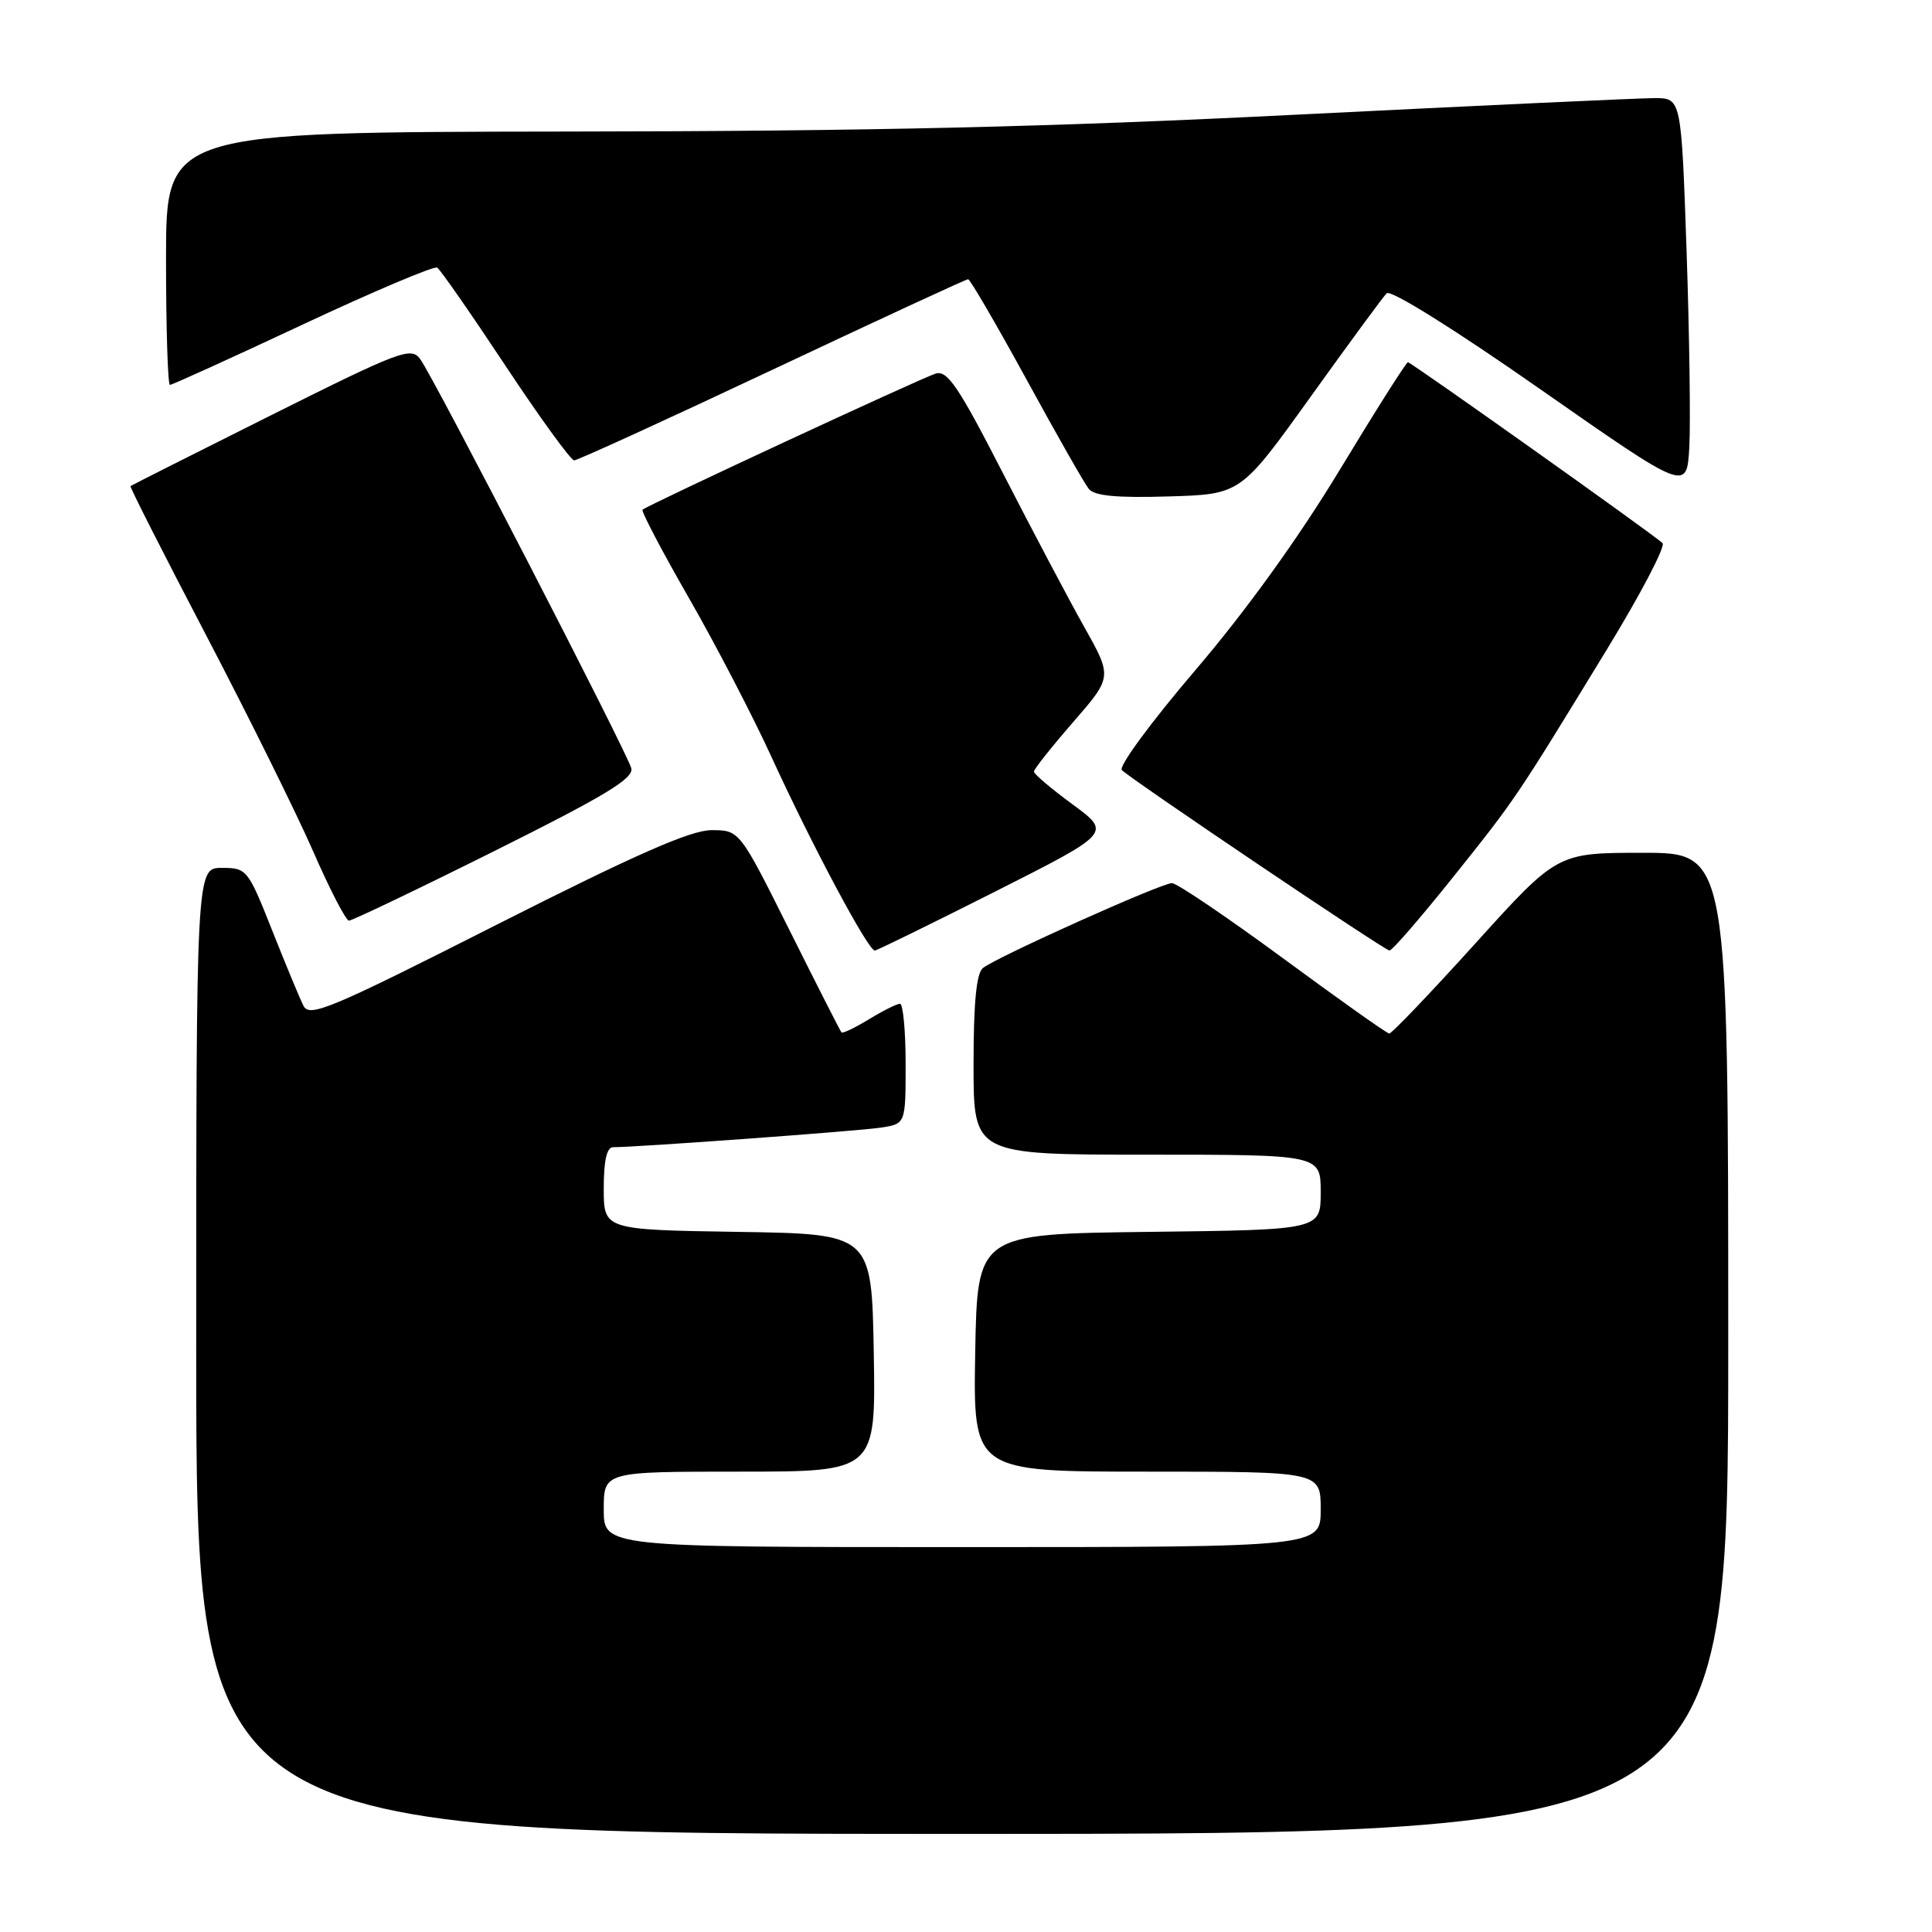 <?xml version="1.0" encoding="UTF-8" standalone="no"?>
<!DOCTYPE svg PUBLIC "-//W3C//DTD SVG 1.1//EN" "http://www.w3.org/Graphics/SVG/1.1/DTD/svg11.dtd" >
<svg xmlns="http://www.w3.org/2000/svg" xmlns:xlink="http://www.w3.org/1999/xlink" version="1.1" viewBox="0 0 256 256">
 <g >
 <path fill="currentColor"
d=" M 229.00 178.00 C 229.00 113.00 229.00 113.00 217.67 113.00 C 206.35 113.00 206.35 113.00 195.50 125.00 C 189.53 131.60 184.39 136.98 184.08 136.95 C 183.76 136.93 177.43 132.44 170.00 126.97 C 162.57 121.51 155.96 117.03 155.29 117.02 C 153.92 117.00 132.15 126.77 130.25 128.26 C 129.38 128.95 129.00 132.81 129.00 141.12 C 129.00 153.00 129.00 153.00 152.00 153.00 C 175.00 153.00 175.00 153.00 175.00 157.98 C 175.00 162.96 175.00 162.96 152.25 163.23 C 129.50 163.50 129.50 163.50 129.22 179.25 C 128.95 195.00 128.95 195.00 151.97 195.00 C 175.00 195.00 175.00 195.00 175.00 200.00 C 175.00 205.00 175.00 205.00 127.50 205.00 C 80.00 205.00 80.00 205.00 80.00 200.00 C 80.00 195.00 80.00 195.00 98.03 195.00 C 116.05 195.00 116.05 195.00 115.78 179.25 C 115.50 163.50 115.50 163.50 97.75 163.23 C 80.00 162.95 80.00 162.95 80.00 157.48 C 80.00 153.76 80.40 152.00 81.25 152.01 C 84.28 152.02 113.82 149.87 116.75 149.41 C 120.00 148.91 120.00 148.91 120.00 140.95 C 120.00 136.58 119.66 133.00 119.25 133.00 C 118.84 133.01 116.99 133.93 115.14 135.06 C 113.29 136.19 111.65 136.97 111.50 136.80 C 111.35 136.64 108.25 130.54 104.61 123.25 C 97.99 110.00 97.99 110.00 94.28 110.00 C 91.52 110.00 84.27 113.19 65.83 122.52 C 43.75 133.71 41.00 134.86 40.21 133.27 C 39.72 132.30 37.85 127.79 36.05 123.25 C 32.85 115.18 32.70 115.00 29.39 115.00 C 26.00 115.00 26.00 115.00 26.00 179.00 C 26.00 243.00 26.00 243.00 127.50 243.00 C 229.00 243.00 229.00 243.00 229.00 178.00 Z  M 131.88 118.13 C 147.26 110.36 147.26 110.36 142.13 106.59 C 139.31 104.52 137.00 102.57 137.00 102.24 C 137.00 101.92 139.34 98.97 142.20 95.68 C 147.39 89.71 147.39 89.71 143.68 83.10 C 141.64 79.47 136.79 70.29 132.90 62.71 C 126.96 51.13 125.52 49.02 123.96 49.51 C 121.91 50.16 85.72 66.97 85.14 67.54 C 84.94 67.73 87.69 72.98 91.26 79.20 C 94.83 85.41 99.81 95.00 102.32 100.50 C 107.65 112.13 115.07 126.02 115.92 125.95 C 116.24 125.92 123.42 122.40 131.88 118.13 Z  M 192.48 116.30 C 200.86 105.82 200.79 105.92 212.90 86.09 C 217.40 78.72 220.73 72.36 220.29 71.96 C 218.85 70.64 186.97 48.00 186.56 48.00 C 186.33 48.00 182.27 54.41 177.53 62.25 C 172.03 71.34 165.08 80.97 158.35 88.85 C 152.55 95.64 148.18 101.58 148.65 102.04 C 149.94 103.32 183.41 125.89 184.11 125.95 C 184.45 125.98 188.21 121.64 192.48 116.30 Z  M 65.54 112.75 C 80.20 105.44 84.00 103.14 83.65 101.80 C 83.11 99.71 57.50 50.07 55.68 47.58 C 54.47 45.93 53.07 46.45 35.94 55.01 C 25.80 60.08 17.41 64.31 17.29 64.41 C 17.17 64.51 21.67 73.38 27.29 84.13 C 32.91 94.88 39.30 107.79 41.50 112.82 C 43.70 117.86 45.83 121.98 46.24 121.99 C 46.65 121.99 55.34 117.84 65.54 112.75 Z  M 173.63 52.62 C 178.71 45.54 183.26 39.34 183.74 38.86 C 184.26 38.34 192.82 43.69 204.06 51.55 C 223.50 65.13 223.50 65.13 223.84 59.31 C 224.02 56.12 223.86 44.39 223.48 33.25 C 222.78 13.00 222.78 13.00 219.24 13.00 C 217.30 13.00 196.09 13.98 172.10 15.18 C 139.36 16.83 115.24 17.39 75.25 17.43 C 22.00 17.50 22.00 17.50 22.00 34.25 C 22.00 43.46 22.23 51.00 22.52 51.00 C 22.81 51.00 30.73 47.40 40.12 43.00 C 49.51 38.60 57.53 35.21 57.93 35.46 C 58.33 35.70 62.40 41.55 66.97 48.45 C 71.54 55.35 75.64 61.00 76.08 61.00 C 76.52 61.00 88.33 55.60 102.34 49.00 C 116.34 42.40 128.01 37.00 128.28 37.00 C 128.54 37.00 132.01 42.96 136.00 50.25 C 139.98 57.54 143.70 64.08 144.27 64.78 C 145.01 65.71 147.99 65.99 154.85 65.78 C 164.39 65.50 164.39 65.50 173.63 52.62 Z "/>
</g>
</svg>